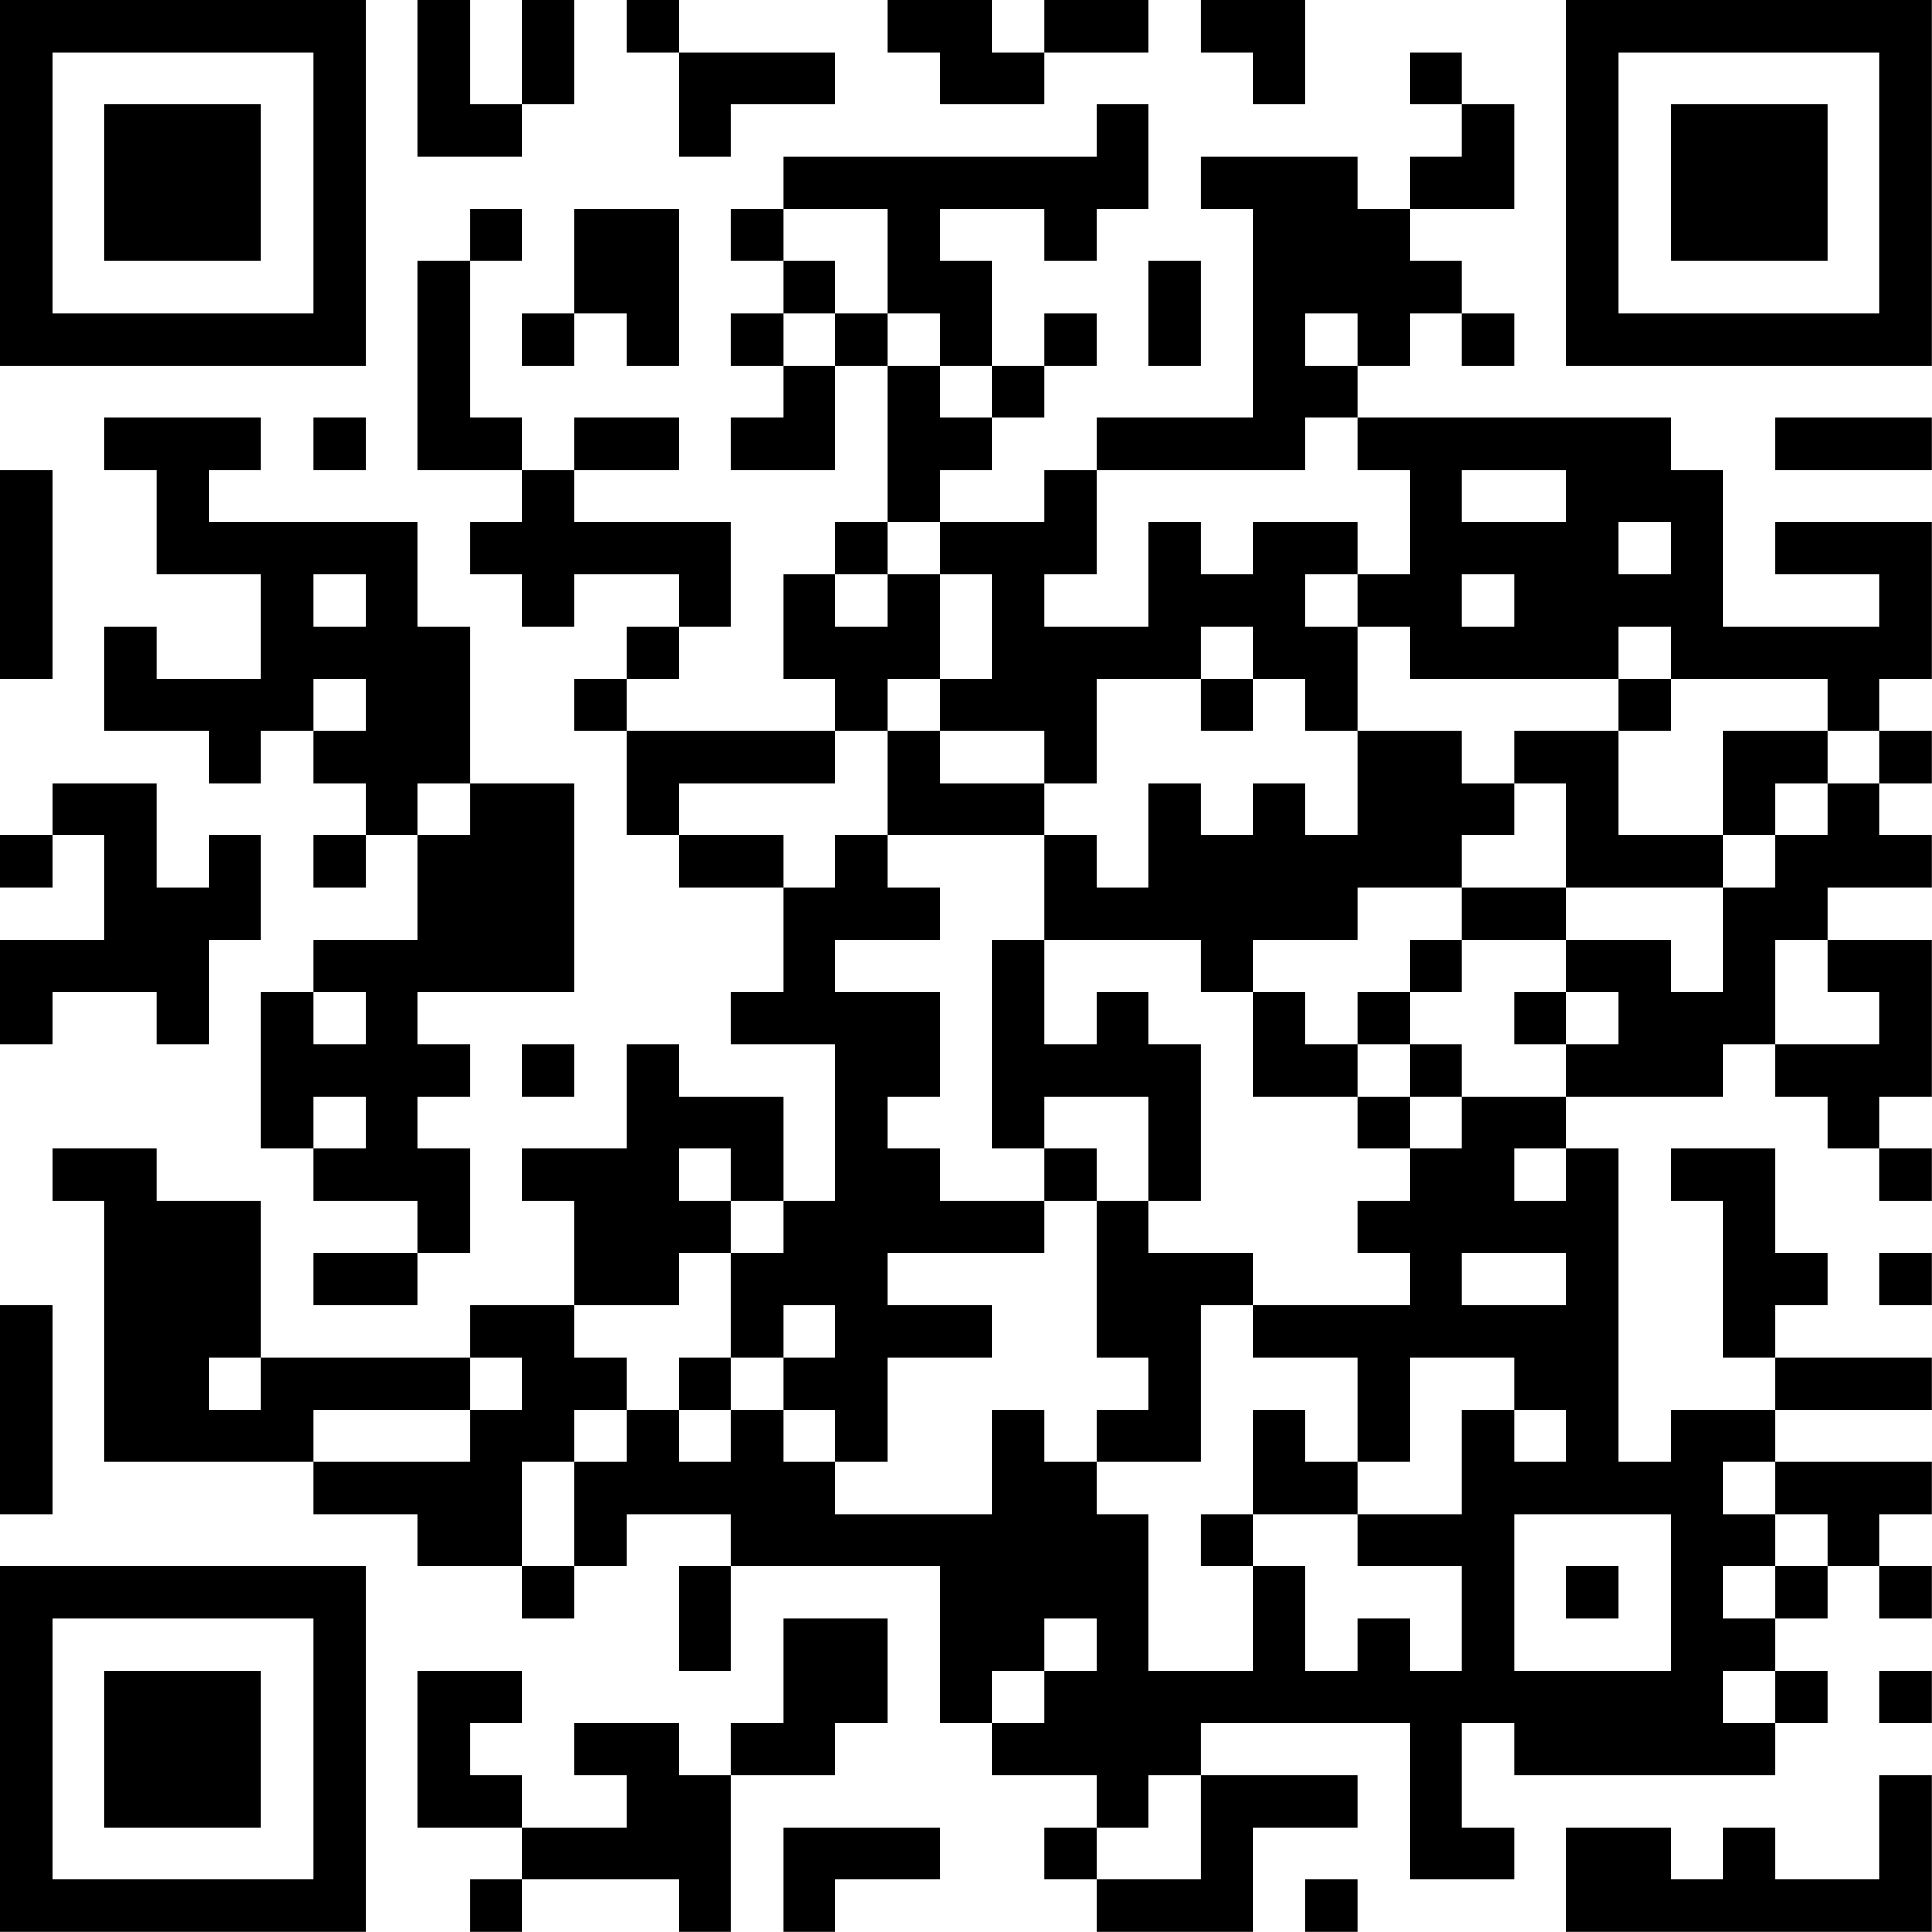 <?xml version="1.0" encoding="UTF-8"?>
<svg xmlns="http://www.w3.org/2000/svg" version="1.1" width="200" height="200" viewBox="0 0 200 200"><rect x="0" y="0" width="200" height="200" fill="#ffffff"/><g transform="scale(5.405)"><g transform="translate(0,0)"><path fill-rule="evenodd" d="M8 0L8 3L10 3L10 2L11 2L11 0L10 0L10 2L9 2L9 0ZM12 0L12 1L13 1L13 3L14 3L14 2L16 2L16 1L13 1L13 0ZM17 0L17 1L18 1L18 2L20 2L20 1L22 1L22 0L20 0L20 1L19 1L19 0ZM23 0L23 1L24 1L24 2L25 2L25 0ZM27 1L27 2L28 2L28 3L27 3L27 4L26 4L26 3L23 3L23 4L24 4L24 8L21 8L21 9L20 9L20 10L18 10L18 9L19 9L19 8L20 8L20 7L21 7L21 6L20 6L20 7L19 7L19 5L18 5L18 4L20 4L20 5L21 5L21 4L22 4L22 2L21 2L21 3L15 3L15 4L14 4L14 5L15 5L15 6L14 6L14 7L15 7L15 8L14 8L14 9L16 9L16 7L17 7L17 10L16 10L16 11L15 11L15 13L16 13L16 14L12 14L12 13L13 13L13 12L14 12L14 10L11 10L11 9L13 9L13 8L11 8L11 9L10 9L10 8L9 8L9 5L10 5L10 4L9 4L9 5L8 5L8 9L10 9L10 10L9 10L9 11L10 11L10 12L11 12L11 11L13 11L13 12L12 12L12 13L11 13L11 14L12 14L12 16L13 16L13 17L15 17L15 19L14 19L14 20L16 20L16 23L15 23L15 21L13 21L13 20L12 20L12 22L10 22L10 23L11 23L11 25L9 25L9 26L5 26L5 23L3 23L3 22L1 22L1 23L2 23L2 28L6 28L6 29L8 29L8 30L10 30L10 31L11 31L11 30L12 30L12 29L14 29L14 30L13 30L13 32L14 32L14 30L18 30L18 33L19 33L19 34L21 34L21 35L20 35L20 36L21 36L21 37L24 37L24 35L26 35L26 34L23 34L23 33L27 33L27 36L29 36L29 35L28 35L28 33L29 33L29 34L34 34L34 33L35 33L35 32L34 32L34 31L35 31L35 30L36 30L36 31L37 31L37 30L36 30L36 29L37 29L37 28L34 28L34 27L37 27L37 26L34 26L34 25L35 25L35 24L34 24L34 22L32 22L32 23L33 23L33 26L34 26L34 27L32 27L32 28L31 28L31 22L30 22L30 21L33 21L33 20L34 20L34 21L35 21L35 22L36 22L36 23L37 23L37 22L36 22L36 21L37 21L37 18L35 18L35 17L37 17L37 16L36 16L36 15L37 15L37 14L36 14L36 13L37 13L37 10L34 10L34 11L36 11L36 12L33 12L33 9L32 9L32 8L26 8L26 7L27 7L27 6L28 6L28 7L29 7L29 6L28 6L28 5L27 5L27 4L29 4L29 2L28 2L28 1ZM11 4L11 6L10 6L10 7L11 7L11 6L12 6L12 7L13 7L13 4ZM15 4L15 5L16 5L16 6L15 6L15 7L16 7L16 6L17 6L17 7L18 7L18 8L19 8L19 7L18 7L18 6L17 6L17 4ZM22 5L22 7L23 7L23 5ZM25 6L25 7L26 7L26 6ZM2 8L2 9L3 9L3 11L5 11L5 13L3 13L3 12L2 12L2 14L4 14L4 15L5 15L5 14L6 14L6 15L7 15L7 16L6 16L6 17L7 17L7 16L8 16L8 18L6 18L6 19L5 19L5 22L6 22L6 23L8 23L8 24L6 24L6 25L8 25L8 24L9 24L9 22L8 22L8 21L9 21L9 20L8 20L8 19L11 19L11 15L9 15L9 12L8 12L8 10L4 10L4 9L5 9L5 8ZM6 8L6 9L7 9L7 8ZM25 8L25 9L21 9L21 11L20 11L20 12L22 12L22 10L23 10L23 11L24 11L24 10L26 10L26 11L25 11L25 12L26 12L26 14L25 14L25 13L24 13L24 12L23 12L23 13L21 13L21 15L20 15L20 14L18 14L18 13L19 13L19 11L18 11L18 10L17 10L17 11L16 11L16 12L17 12L17 11L18 11L18 13L17 13L17 14L16 14L16 15L13 15L13 16L15 16L15 17L16 17L16 16L17 16L17 17L18 17L18 18L16 18L16 19L18 19L18 21L17 21L17 22L18 22L18 23L20 23L20 24L17 24L17 25L19 25L19 26L17 26L17 28L16 28L16 27L15 27L15 26L16 26L16 25L15 25L15 26L14 26L14 24L15 24L15 23L14 23L14 22L13 22L13 23L14 23L14 24L13 24L13 25L11 25L11 26L12 26L12 27L11 27L11 28L10 28L10 30L11 30L11 28L12 28L12 27L13 27L13 28L14 28L14 27L15 27L15 28L16 28L16 29L19 29L19 27L20 27L20 28L21 28L21 29L22 29L22 32L24 32L24 30L25 30L25 32L26 32L26 31L27 31L27 32L28 32L28 30L26 30L26 29L28 29L28 27L29 27L29 28L30 28L30 27L29 27L29 26L27 26L27 28L26 28L26 26L24 26L24 25L27 25L27 24L26 24L26 23L27 23L27 22L28 22L28 21L30 21L30 20L31 20L31 19L30 19L30 18L32 18L32 19L33 19L33 17L34 17L34 16L35 16L35 15L36 15L36 14L35 14L35 13L32 13L32 12L31 12L31 13L27 13L27 12L26 12L26 11L27 11L27 9L26 9L26 8ZM34 8L34 9L37 9L37 8ZM0 9L0 13L1 13L1 9ZM28 9L28 10L30 10L30 9ZM31 10L31 11L32 11L32 10ZM6 11L6 12L7 12L7 11ZM28 11L28 12L29 12L29 11ZM6 13L6 14L7 14L7 13ZM23 13L23 14L24 14L24 13ZM31 13L31 14L29 14L29 15L28 15L28 14L26 14L26 16L25 16L25 15L24 15L24 16L23 16L23 15L22 15L22 17L21 17L21 16L20 16L20 15L18 15L18 14L17 14L17 16L20 16L20 18L19 18L19 22L20 22L20 23L21 23L21 26L22 26L22 27L21 27L21 28L23 28L23 25L24 25L24 24L22 24L22 23L23 23L23 20L22 20L22 19L21 19L21 20L20 20L20 18L23 18L23 19L24 19L24 21L26 21L26 22L27 22L27 21L28 21L28 20L27 20L27 19L28 19L28 18L30 18L30 17L33 17L33 16L34 16L34 15L35 15L35 14L33 14L33 16L31 16L31 14L32 14L32 13ZM1 15L1 16L0 16L0 17L1 17L1 16L2 16L2 18L0 18L0 20L1 20L1 19L3 19L3 20L4 20L4 18L5 18L5 16L4 16L4 17L3 17L3 15ZM8 15L8 16L9 16L9 15ZM29 15L29 16L28 16L28 17L26 17L26 18L24 18L24 19L25 19L25 20L26 20L26 21L27 21L27 20L26 20L26 19L27 19L27 18L28 18L28 17L30 17L30 15ZM34 18L34 20L36 20L36 19L35 19L35 18ZM6 19L6 20L7 20L7 19ZM29 19L29 20L30 20L30 19ZM10 20L10 21L11 21L11 20ZM6 21L6 22L7 22L7 21ZM20 21L20 22L21 22L21 23L22 23L22 21ZM29 22L29 23L30 23L30 22ZM28 24L28 25L30 25L30 24ZM36 24L36 25L37 25L37 24ZM0 25L0 29L1 29L1 25ZM4 26L4 27L5 27L5 26ZM9 26L9 27L6 27L6 28L9 28L9 27L10 27L10 26ZM13 26L13 27L14 27L14 26ZM24 27L24 29L23 29L23 30L24 30L24 29L26 29L26 28L25 28L25 27ZM33 28L33 29L34 29L34 30L33 30L33 31L34 31L34 30L35 30L35 29L34 29L34 28ZM29 29L29 32L32 32L32 29ZM30 30L30 31L31 31L31 30ZM15 31L15 33L14 33L14 34L13 34L13 33L11 33L11 34L12 34L12 35L10 35L10 34L9 34L9 33L10 33L10 32L8 32L8 35L10 35L10 36L9 36L9 37L10 37L10 36L13 36L13 37L14 37L14 34L16 34L16 33L17 33L17 31ZM20 31L20 32L19 32L19 33L20 33L20 32L21 32L21 31ZM33 32L33 33L34 33L34 32ZM36 32L36 33L37 33L37 32ZM22 34L22 35L21 35L21 36L23 36L23 34ZM36 34L36 36L34 36L34 35L33 35L33 36L32 36L32 35L30 35L30 37L37 37L37 34ZM15 35L15 37L16 37L16 36L18 36L18 35ZM25 36L25 37L26 37L26 36ZM0 0L0 7L7 7L7 0ZM1 1L1 6L6 6L6 1ZM2 2L2 5L5 5L5 2ZM30 0L30 7L37 7L37 0ZM31 1L31 6L36 6L36 1ZM32 2L32 5L35 5L35 2ZM0 30L0 37L7 37L7 30ZM1 31L1 36L6 36L6 31ZM2 32L2 35L5 35L5 32Z" fill="#000000"/></g></g></svg>
